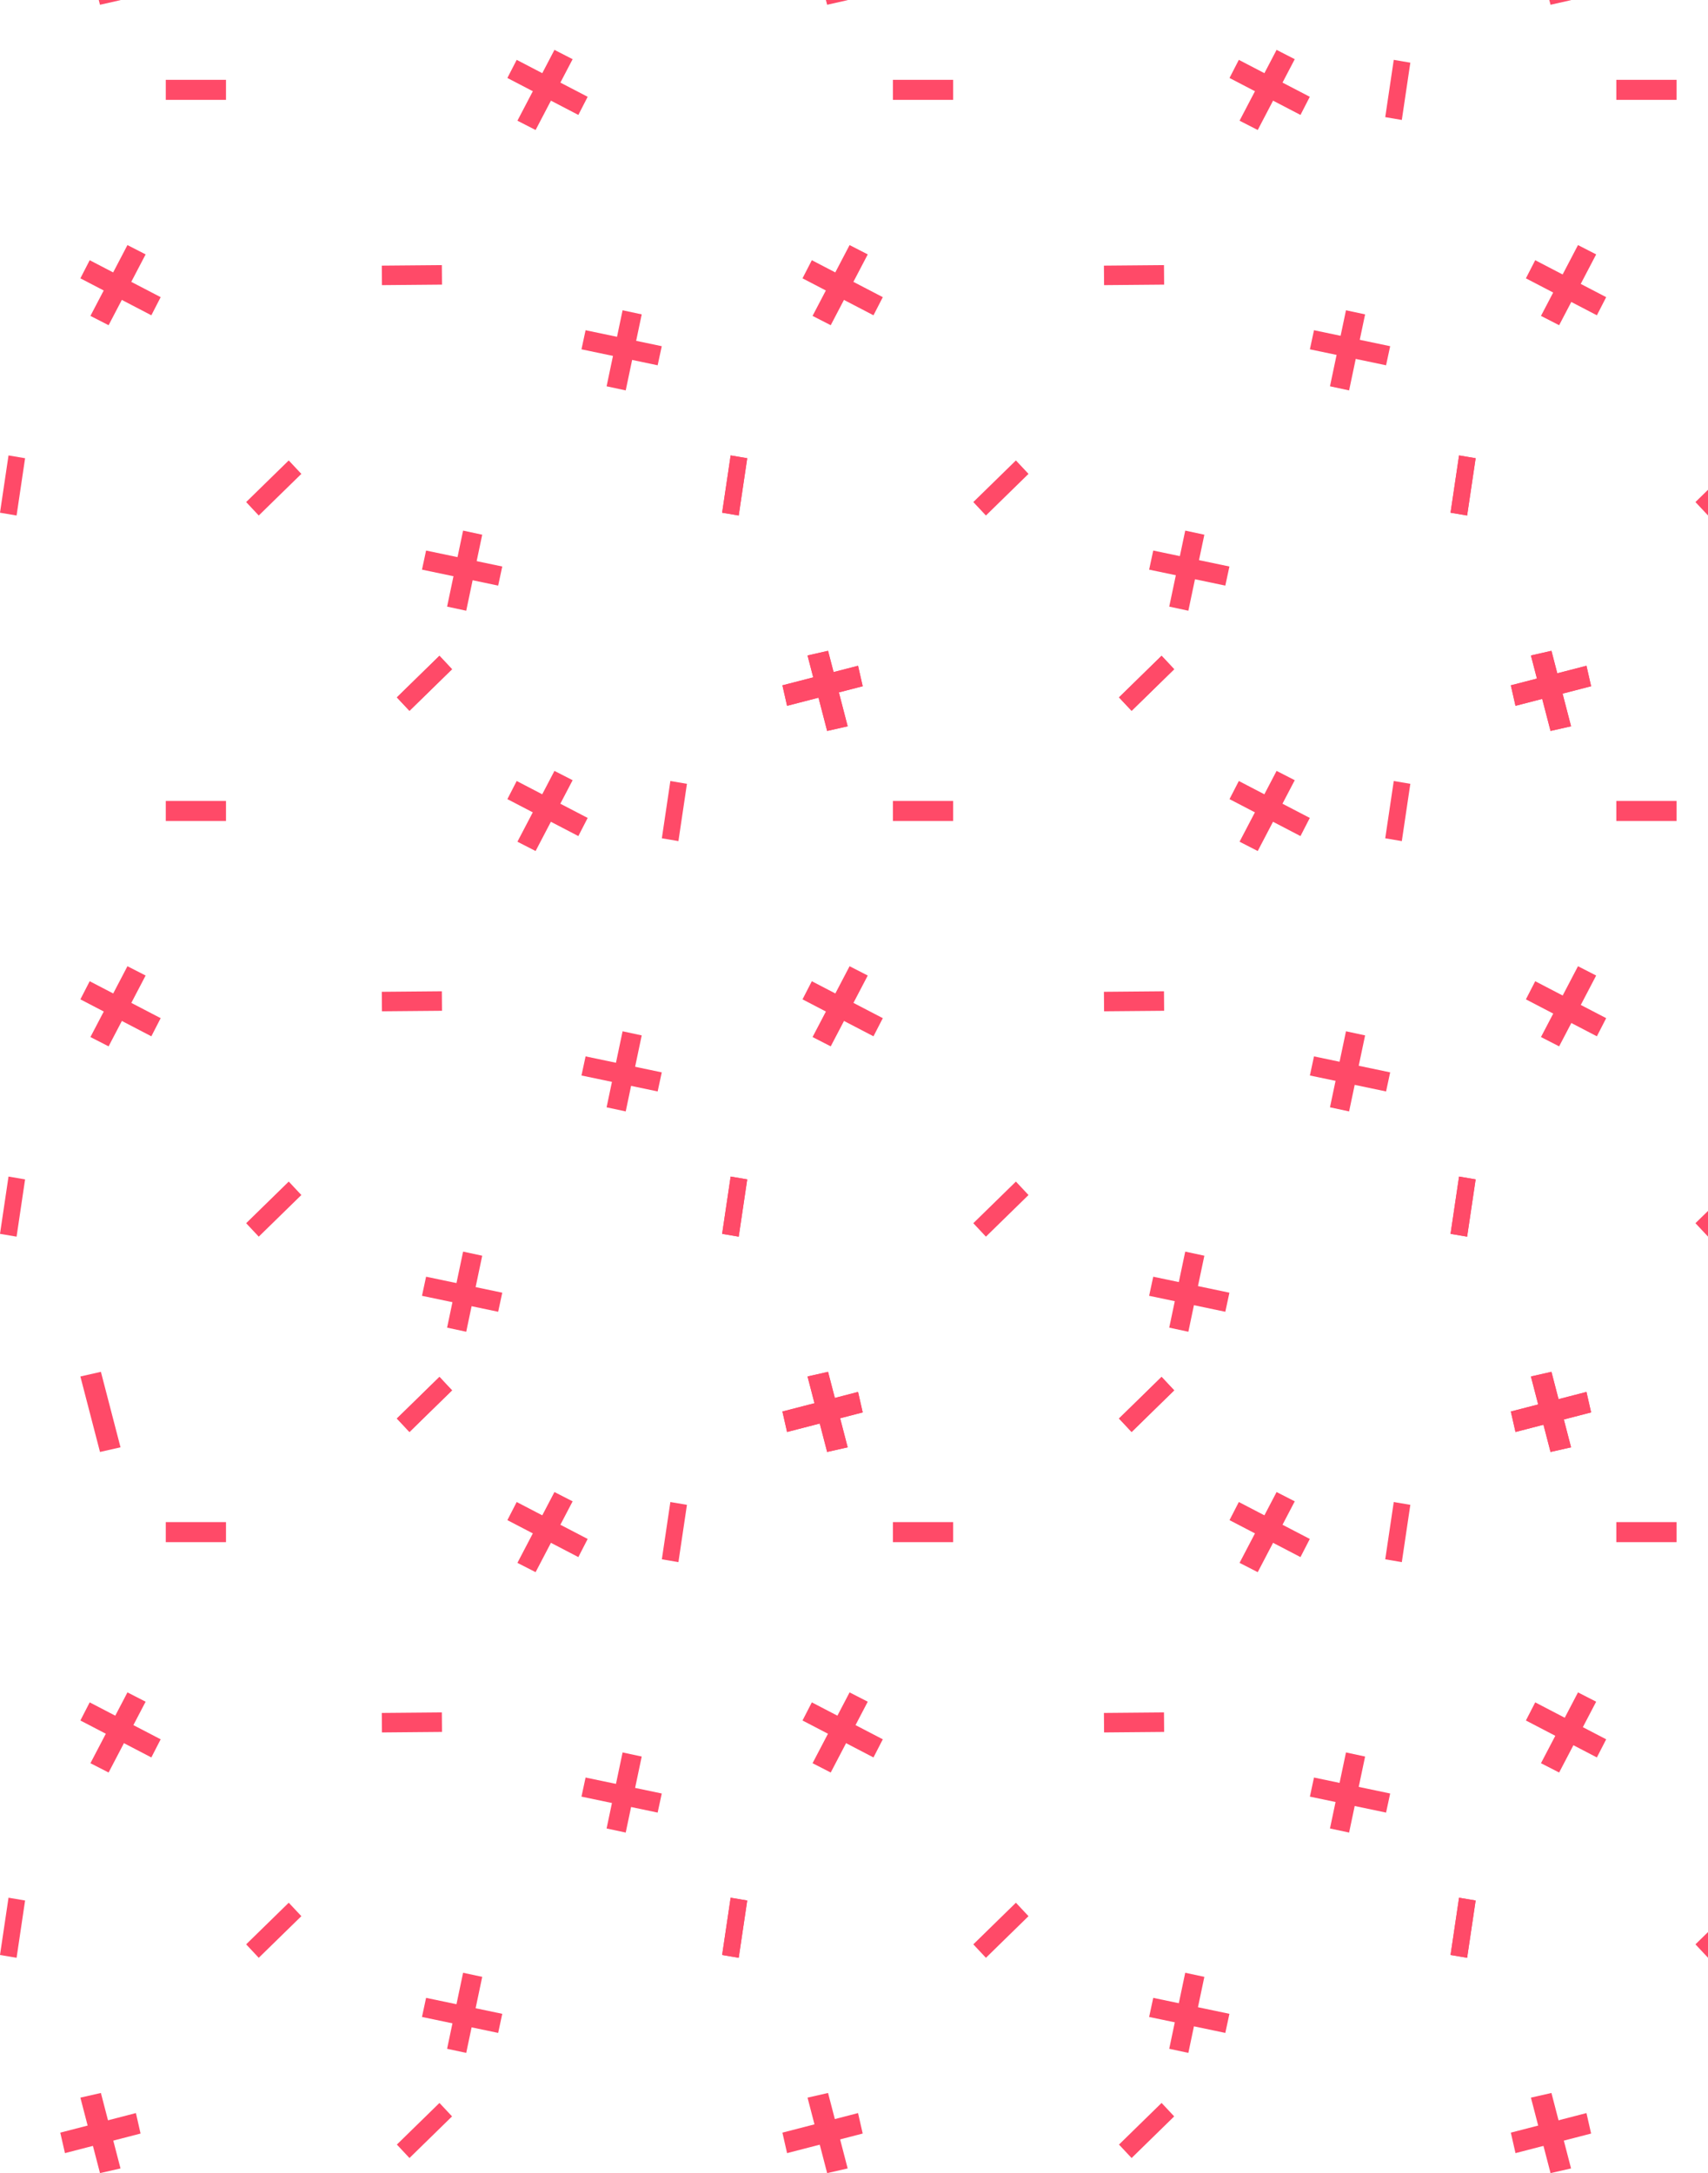 <svg width="136" height="173" viewBox="0 0 136 173" version="1.1" xmlns="http://www.w3.org/2000/svg" xmlns:xlink="http://www.w3.org/1999/xlink">
<title>Group 8</title>
<desc>Created using Figma</desc>
<g id="Canvas" transform="translate(-27806 4183)">
<g id="Group 8">
<g id="Fill 4">
<use xlink:href="#path0_fill" transform="matrix(1 0 0 -1 27926.3 -4069)" fill="#FF4A68"/>
</g>
<g id="Fill 6">
<use xlink:href="#path1_fill" transform="matrix(1 0 0 -1 27927.9 -4067.41)" fill="#FF4A68"/>
</g>
<g id="Fill 12">
<use xlink:href="#path2_fill" transform="matrix(1 0 0 -1 27927.5 -4043.09)" fill="#FF4A68"/>
</g>
<g id="Fill 14">
<use xlink:href="#path3_fill" transform="matrix(1 0 0 -1 27928.7 -4041.89)" fill="#FF4A68"/>
</g>
<g id="Fill 16">
<use xlink:href="#path4_fill" transform="matrix(1 0 0 -1 27934.7 -4060.23)" fill="#FF4A68"/>
</g>
<g id="Fill 19">
<use xlink:href="#path5_fill" transform="matrix(1 0 0 -1 27921.5 -4027.14)" fill="#FF4A68"/>
</g>
<g id="Fill 24">
<use xlink:href="#path6_fill" transform="matrix(1 0 0 -1 27941 -4027.14)" fill="#FF4A68"/>
</g>
<g id="Fill 27">
<use xlink:href="#path7_fill" transform="matrix(1 0 0 -1 27926.3 -4011.59)" fill="#FF4A68"/>
</g>
<g id="Fill 28">
<use xlink:href="#path1_fill" transform="matrix(1 0 0 -1 27927.9 -4010)" fill="#FF4A68"/>
</g>
<g id="Fill 31">
<use xlink:href="#path8_fill" transform="matrix(1 0 0 -1 27926.3 -4126.81)" fill="#FF4A68"/>
</g>
<g id="Fill 32">
<use xlink:href="#path1_fill" transform="matrix(1 0 0 -1 27927.9 -4124.81)" fill="#FF4A68"/>
</g>
<g id="Fill 35">
<use xlink:href="#path9_fill" transform="matrix(1 0 0 -1 27927.5 -4100.5)" fill="#FF4A68"/>
</g>
<g id="Fill 36">
<use xlink:href="#path10_fill" transform="matrix(1 0 0 -1 27928.7 -4099.7)" fill="#FF4A68"/>
</g>
<g id="Fill 37">
<use xlink:href="#path4_fill" transform="matrix(1 0 0 -1 27934.7 -4117.64)" fill="#FF4A68"/>
</g>
<g id="Fill 39">
<use xlink:href="#path11_fill" transform="matrix(1 0 0 -1 27921.5 -4084.55)" fill="#FF4A68"/>
</g>
<g id="Fill 44">
<use xlink:href="#path12_fill" transform="matrix(1 0 0 -1 27941 -4084.55)" fill="#FF4A68"/>
</g>
<g id="Fill 47">
<use xlink:href="#path0_fill" transform="matrix(1 0 0 -1 27926.3 -4069)" fill="#FF4A68"/>
</g>
<g id="Fill 48">
<use xlink:href="#path1_fill" transform="matrix(1 0 0 -1 27927.9 -4067.41)" fill="#FF4A68"/>
</g>
<g id="Fill 52">
<use xlink:href="#path1_fill" transform="matrix(1 0 0 -1 27927.9 -4182.62)" fill="#FF4A68"/>
</g>
<g id="Fill 55">
<use xlink:href="#path13_fill" transform="matrix(1 0 0 -1 27927.5 -4157.9)" fill="#FF4A68"/>
</g>
<g id="Fill 56">
<use xlink:href="#path3_fill" transform="matrix(1 0 0 -1 27928.7 -4157.11)" fill="#FF4A68"/>
</g>
<g id="Fill 57">
<use xlink:href="#path4_fill" transform="matrix(1 0 0 -1 27934.7 -4175.05)" fill="#FF4A68"/>
</g>
<g id="Fill 59">
<use xlink:href="#path14_fill" transform="matrix(1 0 0 -1 27921.5 -4141.96)" fill="#FF4A68"/>
</g>
<g id="Fill 64">
<use xlink:href="#path15_fill" transform="matrix(1 0 0 -1 27941 -4141.96)" fill="#FF4A68"/>
</g>
<g id="Fill 67">
<use xlink:href="#path8_fill" transform="matrix(1 0 0 -1 27926.3 -4126.81)" fill="#FF4A68"/>
</g>
<g id="Fill 68">
<use xlink:href="#path1_fill" transform="matrix(1 0 0 -1 27927.9 -4124.81)" fill="#FF4A68"/>
</g>
<g id="Fill 70">
<use xlink:href="#path5_fill" transform="matrix(1 0 0 -1 27921.5 -4027.14)" fill="#FF4A68"/>
</g>
<g id="Fill 71">
<use xlink:href="#path0_fill" transform="matrix(1 0 0 -1 27868.3 -4069)" fill="#FF4A68"/>
</g>
<g id="Fill 72">
<use xlink:href="#path1_fill" transform="matrix(1 0 0 -1 27870.3 -4067.41)" fill="#FF4A68"/>
</g>
<g id="Fill 73">
<use xlink:href="#path9_fill" transform="matrix(1 0 0 -1 27903.9 -4059.04)" fill="#FF4A68"/>
</g>
<g id="Fill 74">
<use xlink:href="#path3_fill" transform="matrix(1 0 0 -1 27904.7 -4057.84)" fill="#FF4A68"/>
</g>
<g id="Fill 75">
<use xlink:href="#path16_fill" transform="matrix(1 0 0 -1 27869.9 -4043.09)" fill="#FF4A68"/>
</g>
<g id="Fill 76">
<use xlink:href="#path17_fill" transform="matrix(1 0 0 -1 27870.7 -4041.89)" fill="#FF4A68"/>
</g>
<g id="Fill 77">
<use xlink:href="#path4_fill" transform="matrix(1 0 0 -1 27877.1 -4060.23)" fill="#FF4A68"/>
</g>
<g id="Fill 78">
<use xlink:href="#path14_fill" transform="matrix(1 0 0 -1 27916.3 -4058.64)" fill="#FF4A68"/>
</g>
<g id="Fill 79">
<use xlink:href="#path18_fill" transform="matrix(1 0 0 -1 27863.5 -4027.14)" fill="#FF4A68"/>
</g>
<g id="Fill 80">
<use xlink:href="#path19_fill" transform="matrix(1 0 0 -1 27897.5 -4021.16)" fill="#FF4A68"/>
</g>
<g id="Fill 81">
<use xlink:href="#path20_fill" transform="matrix(1 0 0 -1 27899.1 -4019.57)" fill="#FF4A68"/>
</g>
<g id="Fill 82">
<use xlink:href="#path19_fill" transform="matrix(1 0 0 -1 27910.3 -4038.7)" fill="#FF4A68"/>
</g>
<g id="Fill 83">
<use xlink:href="#path20_fill" transform="matrix(1 0 0 -1 27911.9 -4037.11)" fill="#FF4A68"/>
</g>
<g id="Fill 84">
<use xlink:href="#path6_fill" transform="matrix(1 0 0 -1 27883.5 -4027.14)" fill="#FF4A68"/>
</g>
<g id="Fill 85">
<use xlink:href="#path21_fill" transform="matrix(1 0 0 -1 27895.1 -4069)" fill="#FF4A68"/>
</g>
<g id="Fill 86">
<use xlink:href="#path22_fill" transform="matrix(1 0 0 -1 27893.9 -4045.08)" fill="#FF4A68"/>
</g>
<g id="Fill 87">
<use xlink:href="#path7_fill" transform="matrix(1 0 0 -1 27868.3 -4011.59)" fill="#FF4A68"/>
</g>
<g id="Fill 88">
<use xlink:href="#path1_fill" transform="matrix(1 0 0 -1 27870.3 -4010)" fill="#FF4A68"/>
</g>
<g id="Fill 89">
<use xlink:href="#path23_fill" transform="matrix(1 0 0 -1 27895.1 -4011.2)" fill="#FF4A68"/>
</g>
<g id="Fill 90">
<use xlink:href="#path11_fill" transform="matrix(1 0 0 -1 27921.5 -4084.55)" fill="#FF4A68"/>
</g>
<g id="Fill 91">
<use xlink:href="#path8_fill" transform="matrix(1 0 0 -1 27868.3 -4126.81)" fill="#FF4A68"/>
</g>
<g id="Fill 92">
<use xlink:href="#path1_fill" transform="matrix(1 0 0 -1 27870.3 -4124.81)" fill="#FF4A68"/>
</g>
<g id="Fill 93">
<use xlink:href="#path9_fill" transform="matrix(1 0 0 -1 27903.9 -4116.44)" fill="#FF4A68"/>
</g>
<g id="Fill 94">
<use xlink:href="#path3_fill" transform="matrix(1 0 0 -1 27904.7 -4115.25)" fill="#FF4A68"/>
</g>
<g id="Fill 95">
<use xlink:href="#path24_fill" transform="matrix(1 0 0 -1 27869.9 -4100.5)" fill="#FF4A68"/>
</g>
<g id="Fill 96">
<use xlink:href="#path25_fill" transform="matrix(1 0 0 -1 27870.7 -4099.7)" fill="#FF4A68"/>
</g>
<g id="Fill 97">
<use xlink:href="#path4_fill" transform="matrix(1 0 0 -1 27877.1 -4117.64)" fill="#FF4A68"/>
</g>
<g id="Fill 98">
<use xlink:href="#path5_fill" transform="matrix(1 0 0 -1 27916.3 -4116.04)" fill="#FF4A68"/>
</g>
<g id="Fill 99">
<use xlink:href="#path26_fill" transform="matrix(1 0 0 -1 27863.5 -4084.55)" fill="#FF4A68"/>
</g>
<g id="Fill 100">
<use xlink:href="#path27_fill" transform="matrix(1 0 0 -1 27897.5 -4078.57)" fill="#FF4A68"/>
</g>
<g id="Fill 101">
<use xlink:href="#path28_fill" transform="matrix(1 0 0 -1 27899.1 -4076.98)" fill="#FF4A68"/>
</g>
<g id="Fill 102">
<use xlink:href="#path29_fill" transform="matrix(1 0 0 -1 27910.3 -4096.11)" fill="#FF4A68"/>
</g>
<g id="Fill 103">
<use xlink:href="#path28_fill" transform="matrix(1 0 0 -1 27911.9 -4094.52)" fill="#FF4A68"/>
</g>
<g id="Fill 104">
<use xlink:href="#path12_fill" transform="matrix(1 0 0 -1 27883.5 -4084.55)" fill="#FF4A68"/>
</g>
<g id="Fill 105">
<use xlink:href="#path30_fill" transform="matrix(1 0 0 -1 27895.1 -4126.41)" fill="#FF4A68"/>
</g>
<g id="Fill 106">
<use xlink:href="#path31_fill" transform="matrix(1 0 0 -1 27893.9 -4102.49)" fill="#FF4A68"/>
</g>
<g id="Fill 107">
<use xlink:href="#path0_fill" transform="matrix(1 0 0 -1 27868.3 -4069)" fill="#FF4A68"/>
</g>
<g id="Fill 108">
<use xlink:href="#path1_fill" transform="matrix(1 0 0 -1 27870.3 -4067.41)" fill="#FF4A68"/>
</g>
<g id="Fill 109">
<use xlink:href="#path21_fill" transform="matrix(1 0 0 -1 27895.1 -4069)" fill="#FF4A68"/>
</g>
<g id="Fill 110">
<use xlink:href="#path14_fill" transform="matrix(1 0 0 -1 27921.5 -4141.96)" fill="#FF4A68"/>
</g>
<g id="Fill 112">
<use xlink:href="#path1_fill" transform="matrix(1 0 0 -1 27870.3 -4182.62)" fill="#FF4A68"/>
</g>
<g id="Fill 113">
<use xlink:href="#path32_fill" transform="matrix(1 0 0 -1 27903.9 -4173.85)" fill="#FF4A68"/>
</g>
<g id="Fill 114">
<use xlink:href="#path3_fill" transform="matrix(1 0 0 -1 27904.7 -4172.65)" fill="#FF4A68"/>
</g>
<g id="Fill 115">
<use xlink:href="#path33_fill" transform="matrix(1 0 0 -1 27869.9 -4157.9)" fill="#FF4A68"/>
</g>
<g id="Fill 116">
<use xlink:href="#path17_fill" transform="matrix(1 0 0 -1 27870.7 -4157.11)" fill="#FF4A68"/>
</g>
<g id="Fill 117">
<use xlink:href="#path4_fill" transform="matrix(1 0 0 -1 27877.1 -4175.05)" fill="#FF4A68"/>
</g>
<g id="Fill 118">
<use xlink:href="#path5_fill" transform="matrix(1 0 0 -1 27916.3 -4173.45)" fill="#FF4A68"/>
</g>
<g id="Fill 119">
<use xlink:href="#path34_fill" transform="matrix(1 0 0 -1 27863.5 -4141.96)" fill="#FF4A68"/>
</g>
<g id="Fill 120">
<use xlink:href="#path35_fill" transform="matrix(1 0 0 -1 27897.5 -4136.38)" fill="#FF4A68"/>
</g>
<g id="Fill 121">
<use xlink:href="#path36_fill" transform="matrix(1 0 0 -1 27899.1 -4134.38)" fill="#FF4A68"/>
</g>
<g id="Fill 122">
<use xlink:href="#path27_fill" transform="matrix(1 0 0 -1 27910.3 -4153.92)" fill="#FF4A68"/>
</g>
<g id="Fill 123">
<use xlink:href="#path28_fill" transform="matrix(1 0 0 -1 27911.9 -4151.92)" fill="#FF4A68"/>
</g>
<g id="Fill 124">
<use xlink:href="#path15_fill" transform="matrix(1 0 0 -1 27883.5 -4141.96)" fill="#FF4A68"/>
</g>
<g id="Fill 126">
<use xlink:href="#path22_fill" transform="matrix(1 0 0 -1 27893.9 -4160.3)" fill="#FF4A68"/>
</g>
<g id="Fill 127">
<use xlink:href="#path8_fill" transform="matrix(1 0 0 -1 27868.3 -4126.81)" fill="#FF4A68"/>
</g>
<g id="Fill 128">
<use xlink:href="#path1_fill" transform="matrix(1 0 0 -1 27870.3 -4124.81)" fill="#FF4A68"/>
</g>
<g id="Fill 129">
<use xlink:href="#path30_fill" transform="matrix(1 0 0 -1 27895.1 -4126.41)" fill="#FF4A68"/>
</g>
<g id="Fill 130">
<use xlink:href="#path18_fill" transform="matrix(1 0 0 -1 27863.5 -4027.14)" fill="#FF4A68"/>
</g>
<g id="Fill 132">
<use xlink:href="#path1_fill" transform="matrix(1 0 0 -1 27812.4 -4067.41)" fill="#FF4A68"/>
</g>
<g id="Fill 133">
<use xlink:href="#path9_fill" transform="matrix(1 0 0 -1 27846.4 -4059.04)" fill="#FF4A68"/>
</g>
<g id="Fill 134">
<use xlink:href="#path3_fill" transform="matrix(1 0 0 -1 27847.2 -4057.84)" fill="#FF4A68"/>
</g>
<g id="Fill 135">
<use xlink:href="#path2_fill" transform="matrix(1 0 0 -1 27812.4 -4043.09)" fill="#FF4A68"/>
</g>
<g id="Fill 136">
<use xlink:href="#path17_fill" transform="matrix(1 0 0 -1 27813.2 -4041.89)" fill="#FF4A68"/>
</g>
<g id="Fill 137">
<use xlink:href="#path4_fill" transform="matrix(1 0 0 -1 27819.2 -4060.23)" fill="#FF4A68"/>
</g>
<g id="Fill 138">
<use xlink:href="#path34_fill" transform="matrix(1 0 0 -1 27858.7 -4058.64)" fill="#FF4A68"/>
</g>
<g id="Fill 139">
<use xlink:href="#path18_fill" transform="matrix(1 0 0 -1 27806 -4027.14)" fill="#FF4A68"/>
</g>
<g id="Fill 140">
<use xlink:href="#path19_fill" transform="matrix(1 0 0 -1 27839.6 -4021.16)" fill="#FF4A68"/>
</g>
<g id="Fill 141">
<use xlink:href="#path20_fill" transform="matrix(1 0 0 -1 27841.6 -4019.57)" fill="#FF4A68"/>
</g>
<g id="Fill 142">
<use xlink:href="#path19_fill" transform="matrix(1 0 0 -1 27852.3 -4038.7)" fill="#FF4A68"/>
</g>
<g id="Fill 143">
<use xlink:href="#path37_fill" transform="matrix(1 0 0 -1 27854.3 -4037.11)" fill="#FF4A68"/>
</g>
<g id="Fill 144">
<use xlink:href="#path38_fill" transform="matrix(1 0 0 -1 27825.6 -4027.14)" fill="#FF4A68"/>
</g>
<g id="Fill 145">
<use xlink:href="#path6_fill" transform="matrix(1 0 0 -1 27837.6 -4069)" fill="#FF4A68"/>
</g>
<g id="Fill 146">
<use xlink:href="#path39_fill" transform="matrix(1 0 0 -1 27836.4 -4045.08)" fill="#FF4A68"/>
</g>
<g id="Fill 147">
<use xlink:href="#path7_fill" transform="matrix(1 0 0 -1 27810.8 -4011.59)" fill="#FF4A68"/>
</g>
<g id="Fill 148">
<use xlink:href="#path1_fill" transform="matrix(1 0 0 -1 27812.4 -4010)" fill="#FF4A68"/>
</g>
<g id="Fill 149">
<use xlink:href="#path12_fill" transform="matrix(1 0 0 -1 27837.6 -4011.2)" fill="#FF4A68"/>
</g>
<g id="Fill 150">
<use xlink:href="#path26_fill" transform="matrix(1 0 0 -1 27863.5 -4084.55)" fill="#FF4A68"/>
</g>
<g id="Fill 153">
<use xlink:href="#path9_fill" transform="matrix(1 0 0 -1 27846.4 -4116.44)" fill="#FF4A68"/>
</g>
<g id="Fill 154">
<use xlink:href="#path3_fill" transform="matrix(1 0 0 -1 27847.2 -4115.25)" fill="#FF4A68"/>
</g>
<g id="Fill 155">
<use xlink:href="#path9_fill" transform="matrix(1 0 0 -1 27812.4 -4100.5)" fill="#FF4A68"/>
</g>
<g id="Fill 156">
<use xlink:href="#path25_fill" transform="matrix(1 0 0 -1 27813.2 -4099.7)" fill="#FF4A68"/>
</g>
<g id="Fill 157">
<use xlink:href="#path4_fill" transform="matrix(1 0 0 -1 27819.2 -4117.64)" fill="#FF4A68"/>
</g>
<g id="Fill 158">
<use xlink:href="#path18_fill" transform="matrix(1 0 0 -1 27858.7 -4116.04)" fill="#FF4A68"/>
</g>
<g id="Fill 159">
<use xlink:href="#path26_fill" transform="matrix(1 0 0 -1 27806 -4084.55)" fill="#FF4A68"/>
</g>
<g id="Fill 160">
<use xlink:href="#path27_fill" transform="matrix(1 0 0 -1 27839.6 -4078.57)" fill="#FF4A68"/>
</g>
<g id="Fill 161">
<use xlink:href="#path28_fill" transform="matrix(1 0 0 -1 27841.6 -4076.98)" fill="#FF4A68"/>
</g>
<g id="Fill 162">
<use xlink:href="#path29_fill" transform="matrix(1 0 0 -1 27852.3 -4096.11)" fill="#FF4A68"/>
</g>
<g id="Fill 163">
<use xlink:href="#path40_fill" transform="matrix(1 0 0 -1 27854.3 -4094.52)" fill="#FF4A68"/>
</g>
<g id="Fill 164">
<use xlink:href="#path41_fill" transform="matrix(1 0 0 -1 27825.6 -4084.55)" fill="#FF4A68"/>
</g>
<g id="Fill 165">
<use xlink:href="#path42_fill" transform="matrix(1 0 0 -1 27837.6 -4126.41)" fill="#FF4A68"/>
</g>
<g id="Fill 166">
<use xlink:href="#path43_fill" transform="matrix(1 0 0 -1 27836.4 -4102.49)" fill="#FF4A68"/>
</g>
<g id="Fill 169">
<use xlink:href="#path6_fill" transform="matrix(1 0 0 -1 27837.6 -4069)" fill="#FF4A68"/>
</g>
<g id="Fill 170">
<use xlink:href="#path34_fill" transform="matrix(1 0 0 -1 27863.5 -4141.96)" fill="#FF4A68"/>
</g>
<g id="Fill 172">
<use xlink:href="#path1_fill" transform="matrix(1 0 0 -1 27812.4 -4182.62)" fill="#FF4A68"/>
</g>
<g id="Fill 173">
<use xlink:href="#path32_fill" transform="matrix(1 0 0 -1 27846.4 -4173.85)" fill="#FF4A68"/>
</g>
<g id="Fill 174">
<use xlink:href="#path3_fill" transform="matrix(1 0 0 -1 27847.2 -4172.65)" fill="#FF4A68"/>
</g>
<g id="Fill 175">
<use xlink:href="#path13_fill" transform="matrix(1 0 0 -1 27812.4 -4157.9)" fill="#FF4A68"/>
</g>
<g id="Fill 176">
<use xlink:href="#path17_fill" transform="matrix(1 0 0 -1 27813.2 -4157.11)" fill="#FF4A68"/>
</g>
<g id="Fill 177">
<use xlink:href="#path4_fill" transform="matrix(1 0 0 -1 27819.2 -4175.05)" fill="#FF4A68"/>
</g>
<g id="Fill 179">
<use xlink:href="#path34_fill" transform="matrix(1 0 0 -1 27806 -4141.96)" fill="#FF4A68"/>
</g>
<g id="Fill 180">
<use xlink:href="#path35_fill" transform="matrix(1 0 0 -1 27839.6 -4136.38)" fill="#FF4A68"/>
</g>
<g id="Fill 181">
<use xlink:href="#path36_fill" transform="matrix(1 0 0 -1 27841.6 -4134.38)" fill="#FF4A68"/>
</g>
<g id="Fill 182">
<use xlink:href="#path27_fill" transform="matrix(1 0 0 -1 27852.3 -4153.92)" fill="#FF4A68"/>
</g>
<g id="Fill 183">
<use xlink:href="#path40_fill" transform="matrix(1 0 0 -1 27854.3 -4151.92)" fill="#FF4A68"/>
</g>
<g id="Fill 184">
<use xlink:href="#path44_fill" transform="matrix(1 0 0 -1 27825.6 -4141.96)" fill="#FF4A68"/>
</g>
<g id="Fill 186">
<use xlink:href="#path39_fill" transform="matrix(1 0 0 -1 27836.4 -4160.3)" fill="#FF4A68"/>
</g>
<g id="Fill 189">
<use xlink:href="#path42_fill" transform="matrix(1 0 0 -1 27837.6 -4126.41)" fill="#FF4A68"/>
</g>
</g>
</g>
<defs>
<path id="path0_fill" fill-rule="evenodd" d="M 0 1.63L 0.371 0L 6.393 1.559L 6.022 3.189L 0 1.63Z"/>
<path id="path1_fill" fill-rule="evenodd" d="M 0 6.008L 1.634 6.379L 3.196 0.37L 1.562 0L 0 6.008Z"/>
<path id="path2_fill" fill-rule="evenodd" d="M 0.742 4.385L 0 2.942L 5.651 0L 6.393 1.444L 0.742 4.385Z"/>
<path id="path3_fill" fill-rule="evenodd" d="M 2.948 6.379L 4.395 5.638L 1.447 0L 0 0.741L 2.948 6.379Z"/>
<path id="path4_fill" fill-rule="evenodd" d="M 0 1.595L 4.795 1.595L 4.795 0L 0 0L 0 1.595Z"/>
<path id="path5_fill" fill-rule="evenodd" d="M 1.998 4.56L 1.32 0L 0 0.224L 0.678 4.784L 1.998 4.56Z"/>
<path id="path6_fill" fill-rule="evenodd" d="M 0 1.071L 3.392 4.385L 4.395 3.314L 1.004 0L 0 1.071Z"/>
<path id="path7_fill" fill-rule="evenodd" d="M 0 1.631L 0.371 0L 6.393 1.559L 6.022 3.189L 0 1.631Z"/>
<path id="path8_fill" fill-rule="evenodd" d="M 0 1.631L 0.371 0L 6.393 1.559L 6.022 3.189L 0 1.631Z"/>
<path id="path9_fill" fill-rule="evenodd" d="M 0.742 4.385L 0 2.942L 5.651 0L 6.393 1.444L 0.742 4.385Z"/>
<path id="path10_fill" fill-rule="evenodd" d="M 2.948 6.379L 4.395 5.638L 1.447 0L 0 0.741L 2.948 6.379Z"/>
<path id="path11_fill" fill-rule="evenodd" d="M 1.998 4.56L 1.32 0L 0 0.224L 0.678 4.784L 1.998 4.56Z"/>
<path id="path12_fill" fill-rule="evenodd" d="M 0 1.071L 3.392 4.385L 4.395 3.314L 1.004 0L 0 1.071Z"/>
<path id="path13_fill" fill-rule="evenodd" d="M 0.742 4.385L 0 2.942L 5.651 0L 6.393 1.443L 0.742 4.385Z"/>
<path id="path14_fill" fill-rule="evenodd" d="M 1.998 4.56L 1.32 0L 0 0.224L 0.678 4.784L 1.998 4.56Z"/>
<path id="path15_fill" fill-rule="evenodd" d="M 0 1.071L 3.392 4.385L 4.395 3.314L 1.004 0L 0 1.071Z"/>
<path id="path16_fill" fill-rule="evenodd" d="M 0.742 4.385L 0 2.942L 5.651 0L 6.393 1.444L 0.742 4.385Z"/>
<path id="path17_fill" fill-rule="evenodd" d="M 2.948 6.379L 4.395 5.638L 1.447 0L 0 0.741L 2.948 6.379Z"/>
<path id="path18_fill" fill-rule="evenodd" d="M 1.998 4.56L 1.32 0L 0 0.224L 0.678 4.784L 1.998 4.56Z"/>
<path id="path19_fill" fill-rule="evenodd" d="M 6.066 0L 6.393 1.52L 0.327 2.791L 0 1.271L 6.066 0Z"/>
<path id="path20_fill" fill-rule="evenodd" d="M 1.523 0L 0 0.326L 1.274 6.379L 2.797 6.052L 1.523 0Z"/>
<path id="path21_fill" fill-rule="evenodd" d="M 0 1.071L 3.391 4.385L 4.395 3.314L 1.004 0L 0 1.071Z"/>
<path id="path22_fill" fill-rule="evenodd" d="M 0 1.553L 4.782 1.595L 4.795 0.042L 0.013 0L 0 1.553Z"/>
<path id="path23_fill" fill-rule="evenodd" d="M 0 1.071L 3.391 4.385L 4.395 3.314L 1.004 0L 0 1.071Z"/>
<path id="path24_fill" fill-rule="evenodd" d="M 0.742 4.385L 0 2.942L 5.651 0L 6.393 1.444L 0.742 4.385Z"/>
<path id="path25_fill" fill-rule="evenodd" d="M 2.948 6.379L 4.395 5.638L 1.447 0L 0 0.741L 2.948 6.379Z"/>
<path id="path26_fill" fill-rule="evenodd" d="M 1.998 4.56L 1.32 0L 0 0.224L 0.678 4.784L 1.998 4.56Z"/>
<path id="path27_fill" fill-rule="evenodd" d="M 6.066 0L 6.393 1.519L 0.327 2.791L 0 1.271L 6.066 0Z"/>
<path id="path28_fill" fill-rule="evenodd" d="M 1.523 0L 0 0.327L 1.274 6.379L 2.797 6.052L 1.523 0Z"/>
<path id="path29_fill" fill-rule="evenodd" d="M 6.066 0L 6.393 1.519L 0.327 2.791L 0 1.271L 6.066 0Z"/>
<path id="path30_fill" fill-rule="evenodd" d="M 0 1.071L 3.391 4.385L 4.395 3.314L 1.004 0L 0 1.071Z"/>
<path id="path31_fill" fill-rule="evenodd" d="M 0 1.553L 4.782 1.595L 4.795 0.042L 0.013 0L 0 1.553Z"/>
<path id="path32_fill" fill-rule="evenodd" d="M 0.742 4.385L 0 2.942L 5.651 0L 6.393 1.444L 0.742 4.385Z"/>
<path id="path33_fill" fill-rule="evenodd" d="M 0.742 4.385L 0 2.942L 5.651 0L 6.393 1.443L 0.742 4.385Z"/>
<path id="path34_fill" fill-rule="evenodd" d="M 1.998 4.56L 1.32 0L 0 0.224L 0.678 4.784L 1.998 4.56Z"/>
<path id="path35_fill" fill-rule="evenodd" d="M 6.066 0L 6.393 1.52L 0.327 2.791L 0 1.271L 6.066 0Z"/>
<path id="path36_fill" fill-rule="evenodd" d="M 1.523 0L 0 0.327L 1.274 6.379L 2.797 6.052L 1.523 0Z"/>
<path id="path37_fill" fill-rule="evenodd" d="M 1.523 0L 0 0.326L 1.274 6.379L 2.797 6.052L 1.523 0Z"/>
<path id="path38_fill" fill-rule="evenodd" d="M 0 1.071L 3.391 4.385L 4.395 3.314L 1.003 0L 0 1.071Z"/>
<path id="path39_fill" fill-rule="evenodd" d="M 0 1.553L 4.782 1.595L 4.795 0.042L 0.013 0L 0 1.553Z"/>
<path id="path40_fill" fill-rule="evenodd" d="M 1.523 0L 0 0.327L 1.274 6.379L 2.797 6.052L 1.523 0Z"/>
<path id="path41_fill" fill-rule="evenodd" d="M 0 1.071L 3.391 4.385L 4.395 3.314L 1.003 0L 0 1.071Z"/>
<path id="path42_fill" fill-rule="evenodd" d="M 0 1.071L 3.392 4.385L 4.395 3.314L 1.004 0L 0 1.071Z"/>
<path id="path43_fill" fill-rule="evenodd" d="M 0 1.553L 4.782 1.595L 4.795 0.042L 0.013 0L 0 1.553Z"/>
<path id="path44_fill" fill-rule="evenodd" d="M 0 1.071L 3.391 4.385L 4.395 3.314L 1.003 0L 0 1.071Z"/>
</defs>
</svg>
